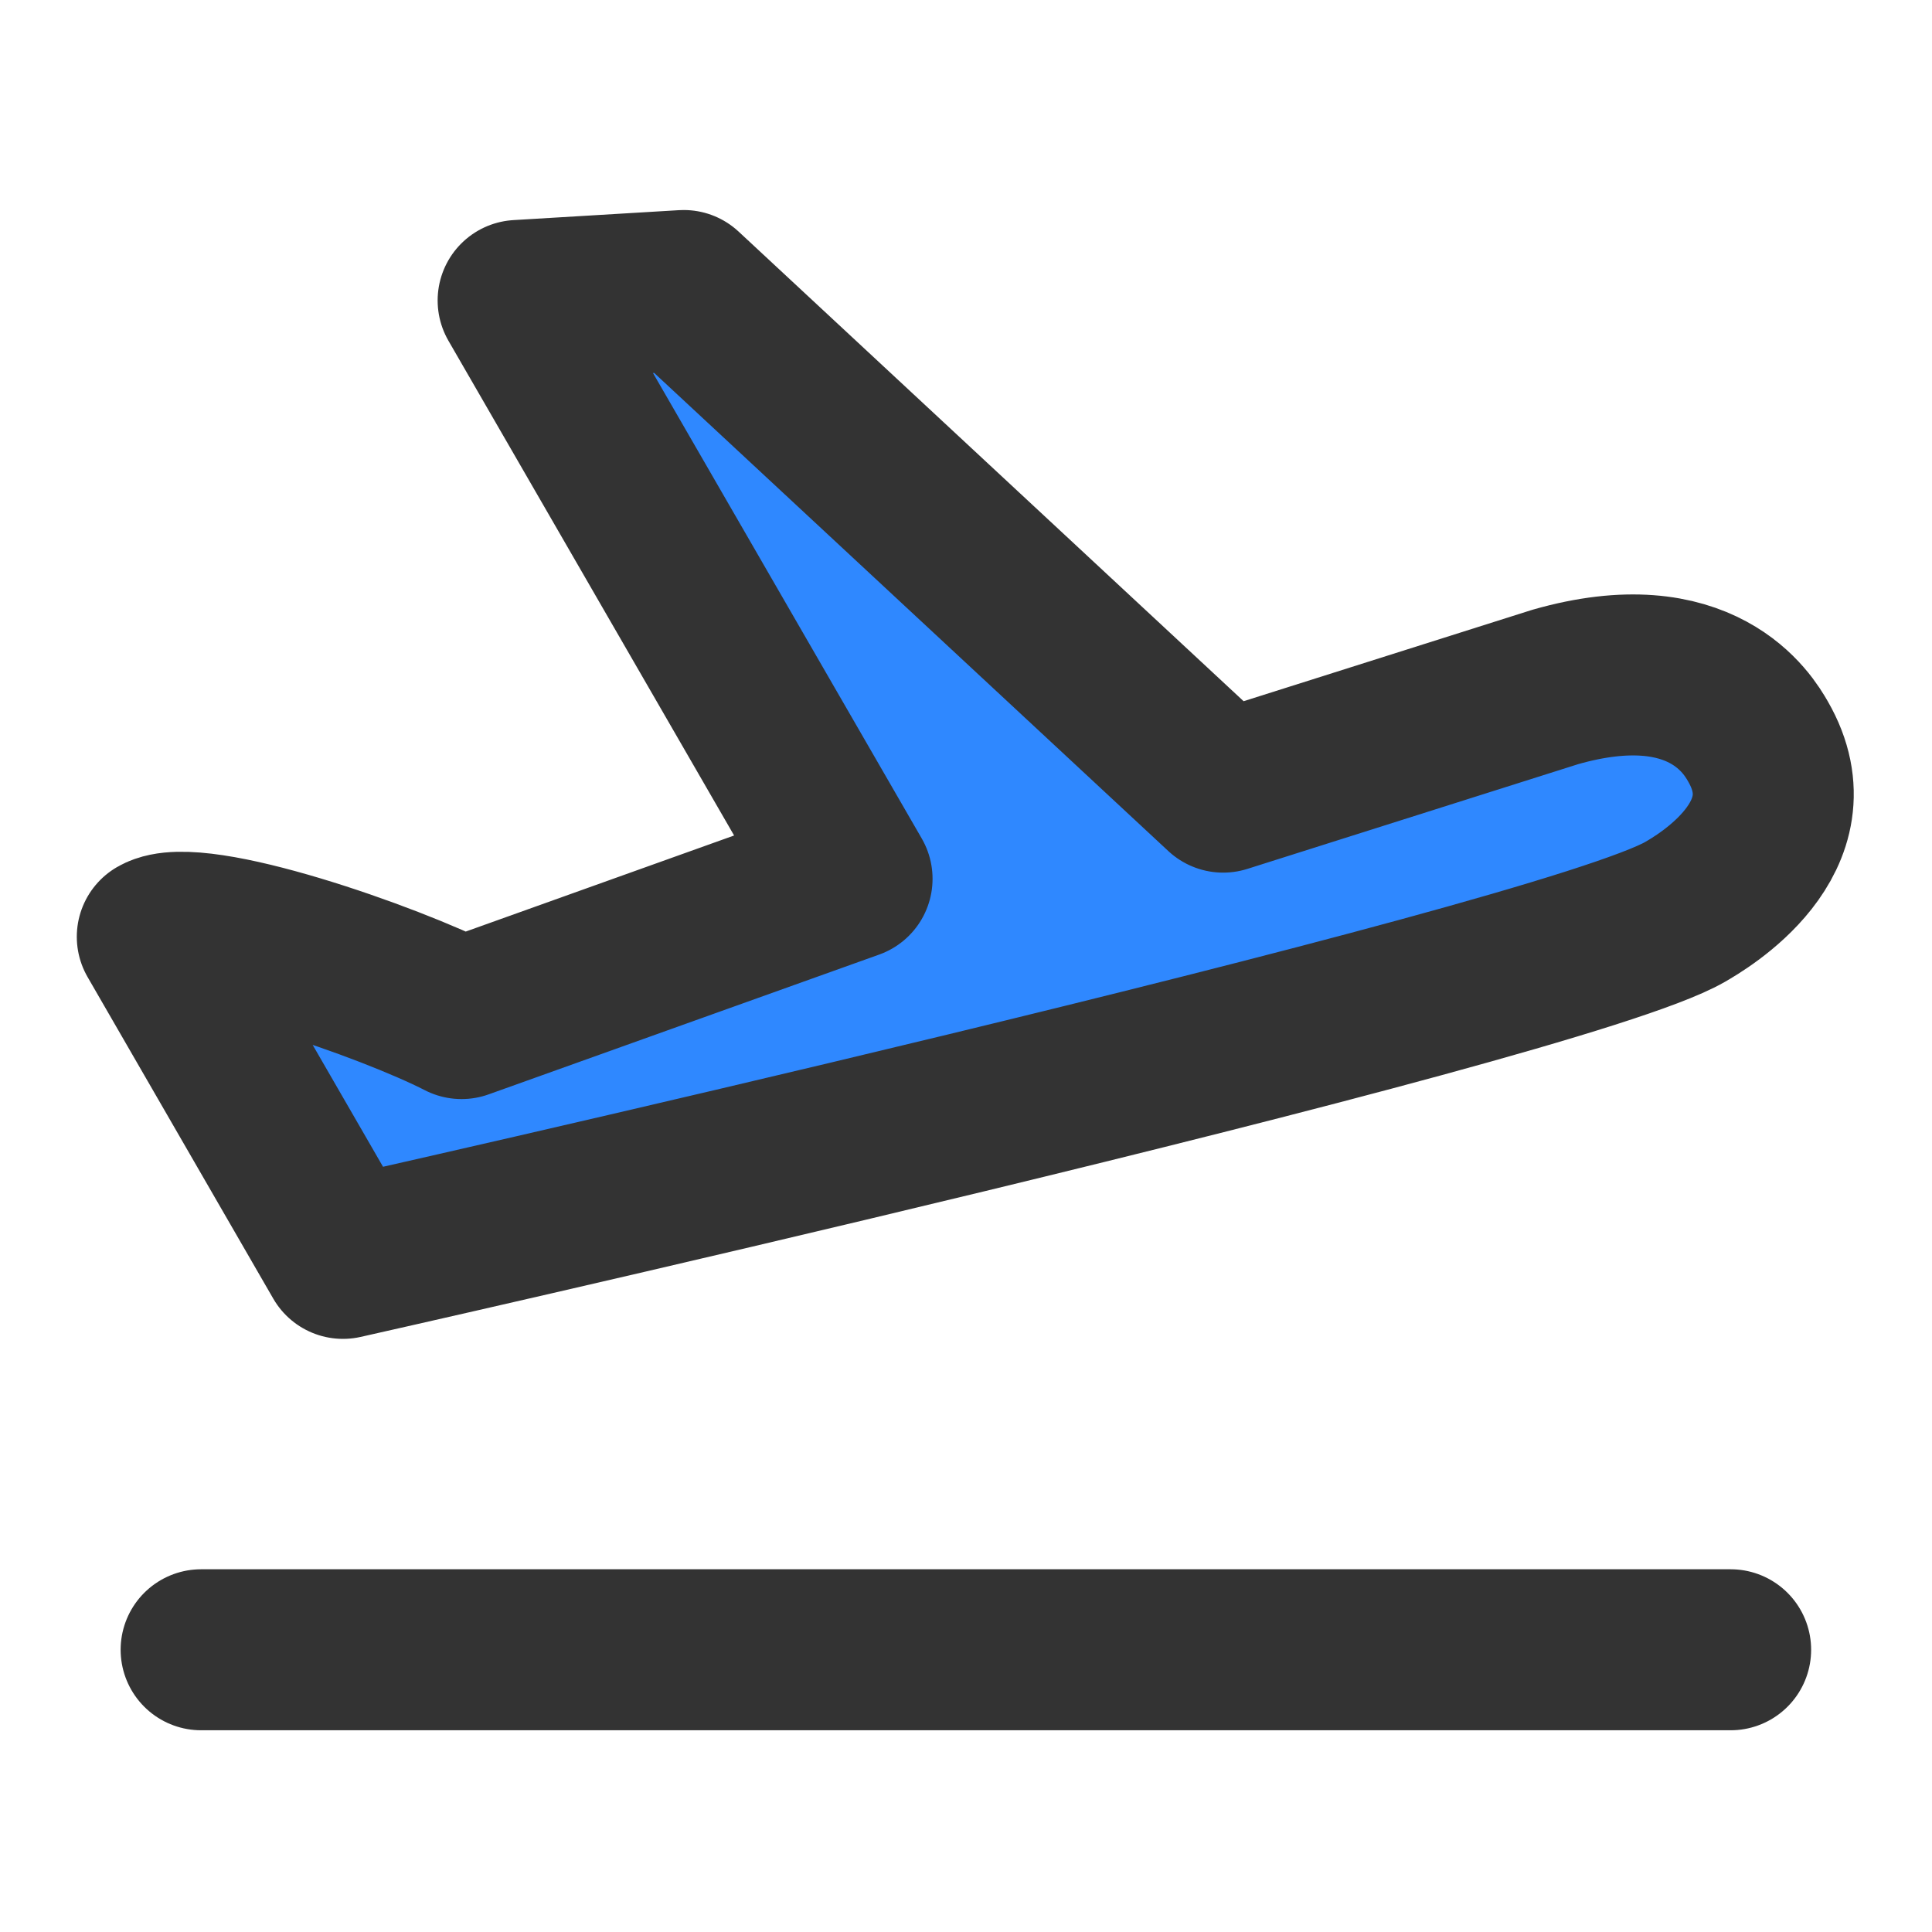 <?xml version="1.0" encoding="UTF-8"?><svg width="24" height="24" viewBox="0 0 48 48" fill="none" xmlns="http://www.w3.org/2000/svg"><g clip-path="url(#icon-76d336b52fb27154)"><path d="M4.997 40.988L42.997 40.988" stroke="#333" stroke-width="4" stroke-linecap="round" stroke-linejoin="round"/><path d="M8.521 31.264L3.908 23.274C4.878 22.714 9.679 24.389 11.467 25.306L21.169 21.833L12.873 7.465L16.988 7.218L30.389 19.68L38.639 17.068C42.293 16.023 43.445 18.019 43.675 18.418C45.058 20.812 42.264 22.425 41.865 22.656C38.672 24.499 8.521 31.264 8.521 31.264Z" fill="#2F88FF" stroke="#333" stroke-width="4" stroke-linecap="round" stroke-linejoin="round"/></g><defs><clipPath id="icon-76d336b52fb27154"><rect width="48" height="48" fill="#FFF"/></clipPath></defs></svg>